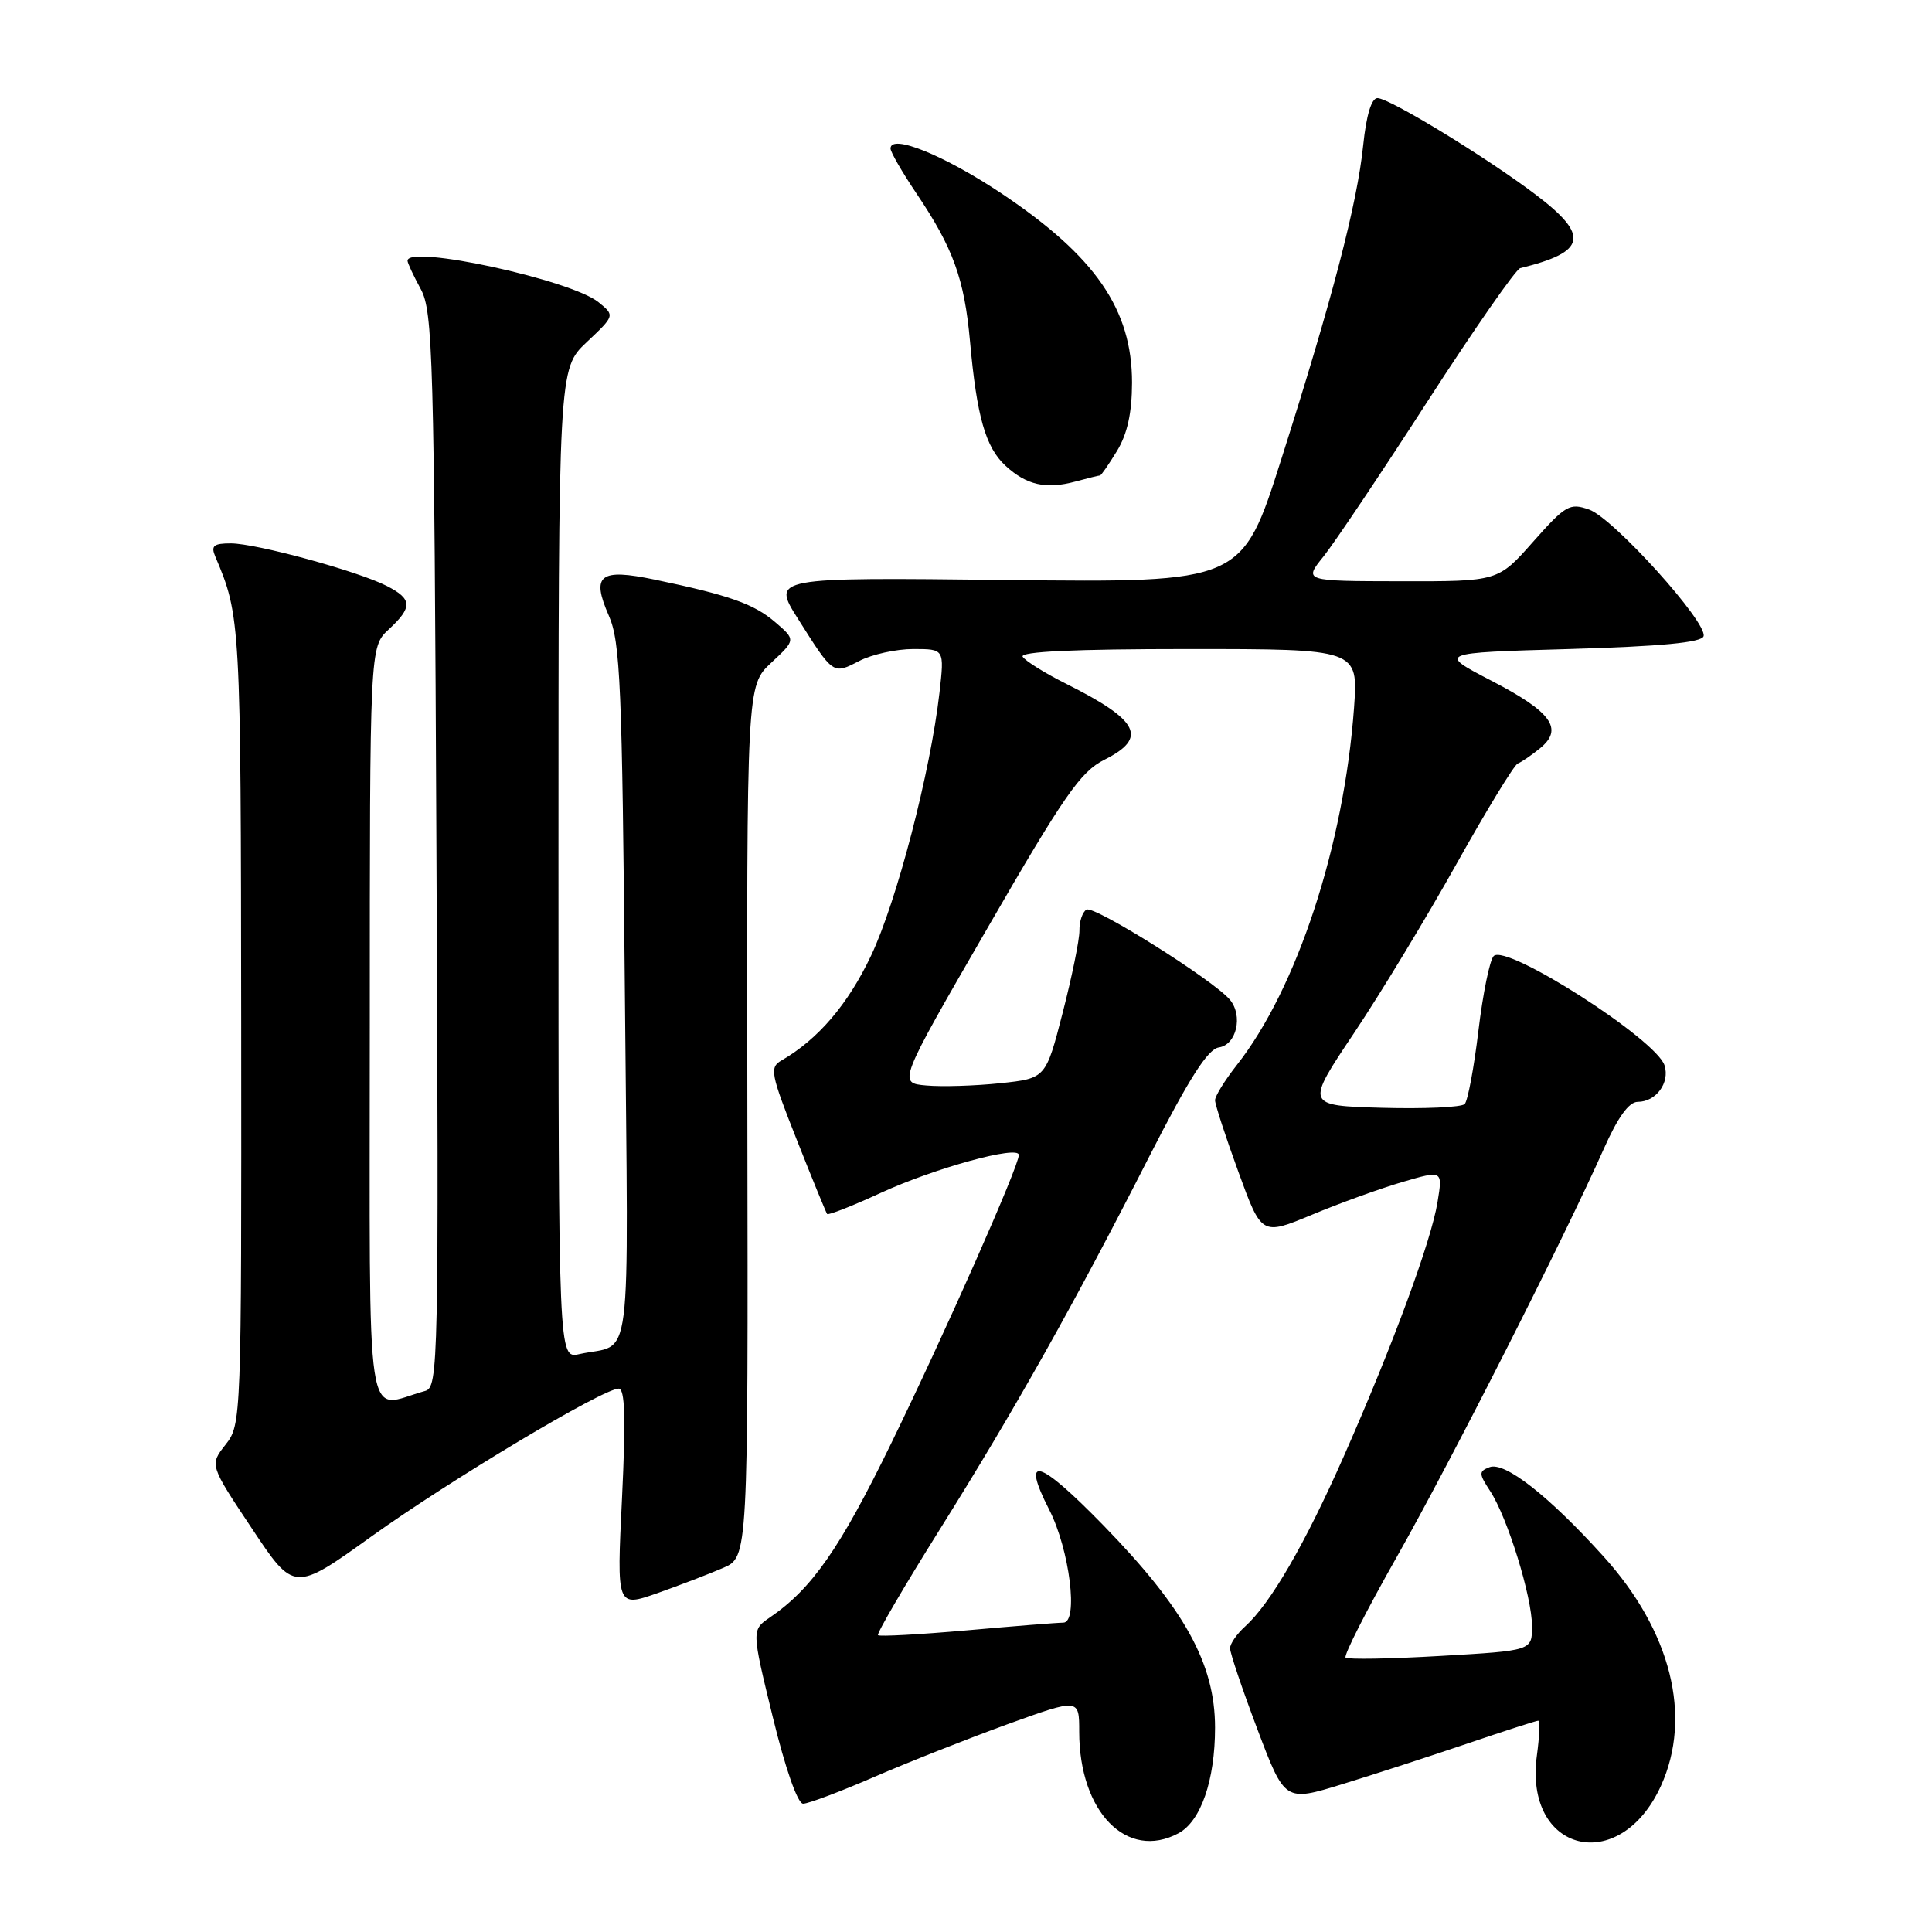 <?xml version="1.0" encoding="UTF-8" standalone="no"?>
<!DOCTYPE svg PUBLIC "-//W3C//DTD SVG 1.1//EN" "http://www.w3.org/Graphics/SVG/1.1/DTD/svg11.dtd" >
<svg xmlns="http://www.w3.org/2000/svg" xmlns:xlink="http://www.w3.org/1999/xlink" version="1.1" viewBox="0 0 256 256">
 <g >
 <path fill="currentColor"
d=" M 156.15 242.92 C 159.12 241.33 161.00 235.89 161.00 228.92 C 161.00 220.46 156.96 213.15 146.18 202.09 C 137.60 193.29 135.23 192.62 139.03 200.05 C 141.73 205.34 142.93 215.00 140.89 215.01 C 140.13 215.01 134.37 215.47 128.10 216.03 C 121.83 216.58 116.54 216.87 116.34 216.67 C 116.14 216.47 119.80 210.21 124.47 202.75 C 134.47 186.79 142.32 172.81 152.26 153.29 C 157.56 142.89 160.04 139.01 161.50 138.79 C 163.84 138.45 164.74 134.60 162.97 132.47 C 160.85 129.91 144.94 119.92 143.96 120.53 C 143.43 120.85 143.01 122.10 143.03 123.31 C 143.04 124.51 142.04 129.41 140.81 134.19 C 138.57 142.89 138.57 142.89 132.54 143.53 C 129.22 143.88 124.81 144.02 122.74 143.83 C 118.98 143.50 118.98 143.50 130.83 123.00 C 141.02 105.36 143.19 102.24 146.34 100.67 C 152.12 97.77 150.97 95.47 141.32 90.63 C 138.47 89.21 135.86 87.58 135.51 87.02 C 135.09 86.34 142.37 86.00 157.43 86.00 C 179.97 86.00 179.97 86.00 179.42 93.75 C 178.10 111.96 171.86 131.00 163.87 141.14 C 162.29 143.15 161.00 145.24 161.00 145.79 C 161.00 146.34 162.39 150.61 164.09 155.27 C 167.17 163.73 167.17 163.73 173.84 160.96 C 177.50 159.43 182.90 157.48 185.83 156.62 C 191.17 155.06 191.17 155.06 190.48 159.28 C 189.63 164.51 184.53 178.32 178.05 192.99 C 172.90 204.63 168.36 212.46 164.99 215.51 C 163.89 216.50 162.99 217.80 162.99 218.40 C 162.98 219.01 164.61 223.83 166.61 229.13 C 170.25 238.76 170.25 238.76 177.87 236.41 C 182.07 235.12 189.52 232.70 194.44 231.03 C 199.35 229.36 203.58 228.00 203.82 228.00 C 204.07 228.00 203.99 230.06 203.65 232.57 C 201.87 245.49 214.63 248.64 220.09 236.62 C 224.26 227.43 221.42 216.12 212.46 206.22 C 205.19 198.18 199.38 193.64 197.37 194.41 C 195.93 194.96 195.94 195.26 197.45 197.57 C 199.75 201.07 203.00 211.58 203.00 215.49 C 203.00 218.72 203.00 218.72 190.90 219.42 C 184.24 219.81 178.58 219.91 178.30 219.64 C 178.03 219.36 181.07 213.37 185.07 206.32 C 192.28 193.58 207.18 164.20 212.50 152.25 C 214.37 148.04 215.84 146.00 217.01 146.00 C 219.43 146.00 221.29 143.47 220.56 141.17 C 219.46 137.72 199.60 125.00 197.92 126.68 C 197.40 127.20 196.49 131.65 195.90 136.56 C 195.31 141.48 194.49 145.85 194.08 146.29 C 193.66 146.72 188.75 146.94 183.16 146.79 C 172.98 146.50 172.98 146.50 179.40 136.91 C 182.93 131.64 189.06 121.52 193.03 114.41 C 197.00 107.31 200.64 101.35 201.11 101.17 C 201.59 100.99 202.91 100.09 204.05 99.16 C 207.22 96.59 205.61 94.34 197.62 90.20 C 190.50 86.50 190.50 86.50 207.92 86.00 C 220.08 85.65 225.46 85.14 225.73 84.31 C 226.32 82.54 213.78 68.65 210.57 67.52 C 207.99 66.61 207.45 66.93 203.14 71.79 C 198.50 77.04 198.50 77.04 185.62 77.02 C 172.74 77.00 172.74 77.00 175.36 73.75 C 176.80 71.96 183.02 62.69 189.18 53.14 C 195.34 43.60 200.86 35.67 201.44 35.53 C 210.22 33.39 210.67 31.23 203.50 25.80 C 196.94 20.83 184.10 13.00 182.52 13.00 C 181.73 13.00 181.04 15.27 180.63 19.25 C 179.84 26.98 176.55 39.59 169.78 60.85 C 164.58 77.20 164.58 77.20 133.42 76.85 C 102.26 76.50 102.26 76.50 105.74 82.00 C 110.44 89.44 110.36 89.38 113.84 87.59 C 115.52 86.71 118.76 86.00 121.02 86.00 C 125.14 86.00 125.14 86.00 124.49 91.75 C 123.29 102.29 118.83 119.42 115.42 126.63 C 112.36 133.08 108.41 137.71 103.56 140.51 C 101.95 141.44 102.10 142.24 105.57 151.01 C 107.63 156.23 109.45 160.66 109.60 160.86 C 109.75 161.05 112.94 159.80 116.69 158.07 C 123.84 154.78 135.00 151.71 135.00 153.04 C 135.00 154.53 125.25 176.57 118.11 191.21 C 111.30 205.18 107.59 210.51 102.04 214.30 C 99.58 215.98 99.58 215.98 102.39 227.49 C 104.07 234.38 105.69 239.00 106.42 239.00 C 107.10 239.00 111.33 237.41 115.82 235.46 C 120.32 233.51 128.28 230.37 133.50 228.47 C 143.00 225.04 143.00 225.04 143.00 229.45 C 143.00 240.10 149.32 246.57 156.15 242.92 Z  M 95.81 207.76 C 99.13 206.33 99.13 206.33 99.03 148.59 C 98.94 90.86 98.94 90.86 102.19 87.82 C 105.45 84.78 105.45 84.78 102.72 82.44 C 99.91 80.02 96.63 78.86 86.75 76.80 C 79.46 75.28 78.31 76.18 80.67 81.57 C 82.20 85.05 82.44 90.78 82.80 131.65 C 83.26 183.02 83.91 177.83 76.75 179.43 C 74.00 180.04 74.00 180.04 74.00 114.45 C 74.00 48.87 74.00 48.87 77.74 45.34 C 81.48 41.81 81.48 41.81 79.30 40.04 C 75.65 37.08 54.00 32.38 54.00 34.55 C 54.00 34.85 54.79 36.54 55.75 38.30 C 57.36 41.25 57.53 47.15 57.83 112.66 C 58.15 180.92 58.09 183.83 56.33 184.31 C 48.25 186.52 49.00 191.48 49.00 135.88 C 49.00 85.73 49.00 85.73 51.50 83.41 C 54.69 80.45 54.65 79.38 51.25 77.64 C 47.42 75.68 33.95 72.00 30.58 72.00 C 28.30 72.00 27.92 72.32 28.53 73.75 C 31.88 81.65 31.91 82.30 31.96 135.62 C 32.00 188.21 31.98 188.76 29.89 191.42 C 27.77 194.11 27.77 194.11 33.37 202.52 C 38.97 210.94 38.97 210.94 49.24 203.57 C 59.66 196.10 79.89 184.00 81.98 184.00 C 82.81 184.00 82.93 187.88 82.42 198.50 C 81.71 212.99 81.71 212.99 87.11 211.10 C 90.07 210.05 93.99 208.55 95.81 207.76 Z  M 145.76 63.00 C 145.91 63.00 146.92 61.54 148.01 59.75 C 149.38 57.50 149.99 54.72 150.00 50.70 C 150.00 41.00 145.16 33.97 132.73 25.65 C 125.12 20.57 118.00 17.68 118.00 19.68 C 118.00 20.15 119.54 22.81 121.42 25.61 C 126.30 32.85 127.78 36.94 128.53 45.22 C 129.43 55.22 130.59 59.27 133.24 61.72 C 136.02 64.28 138.60 64.86 142.49 63.81 C 144.14 63.36 145.61 63.00 145.76 63.00 Z "/>
</g>
</svg>